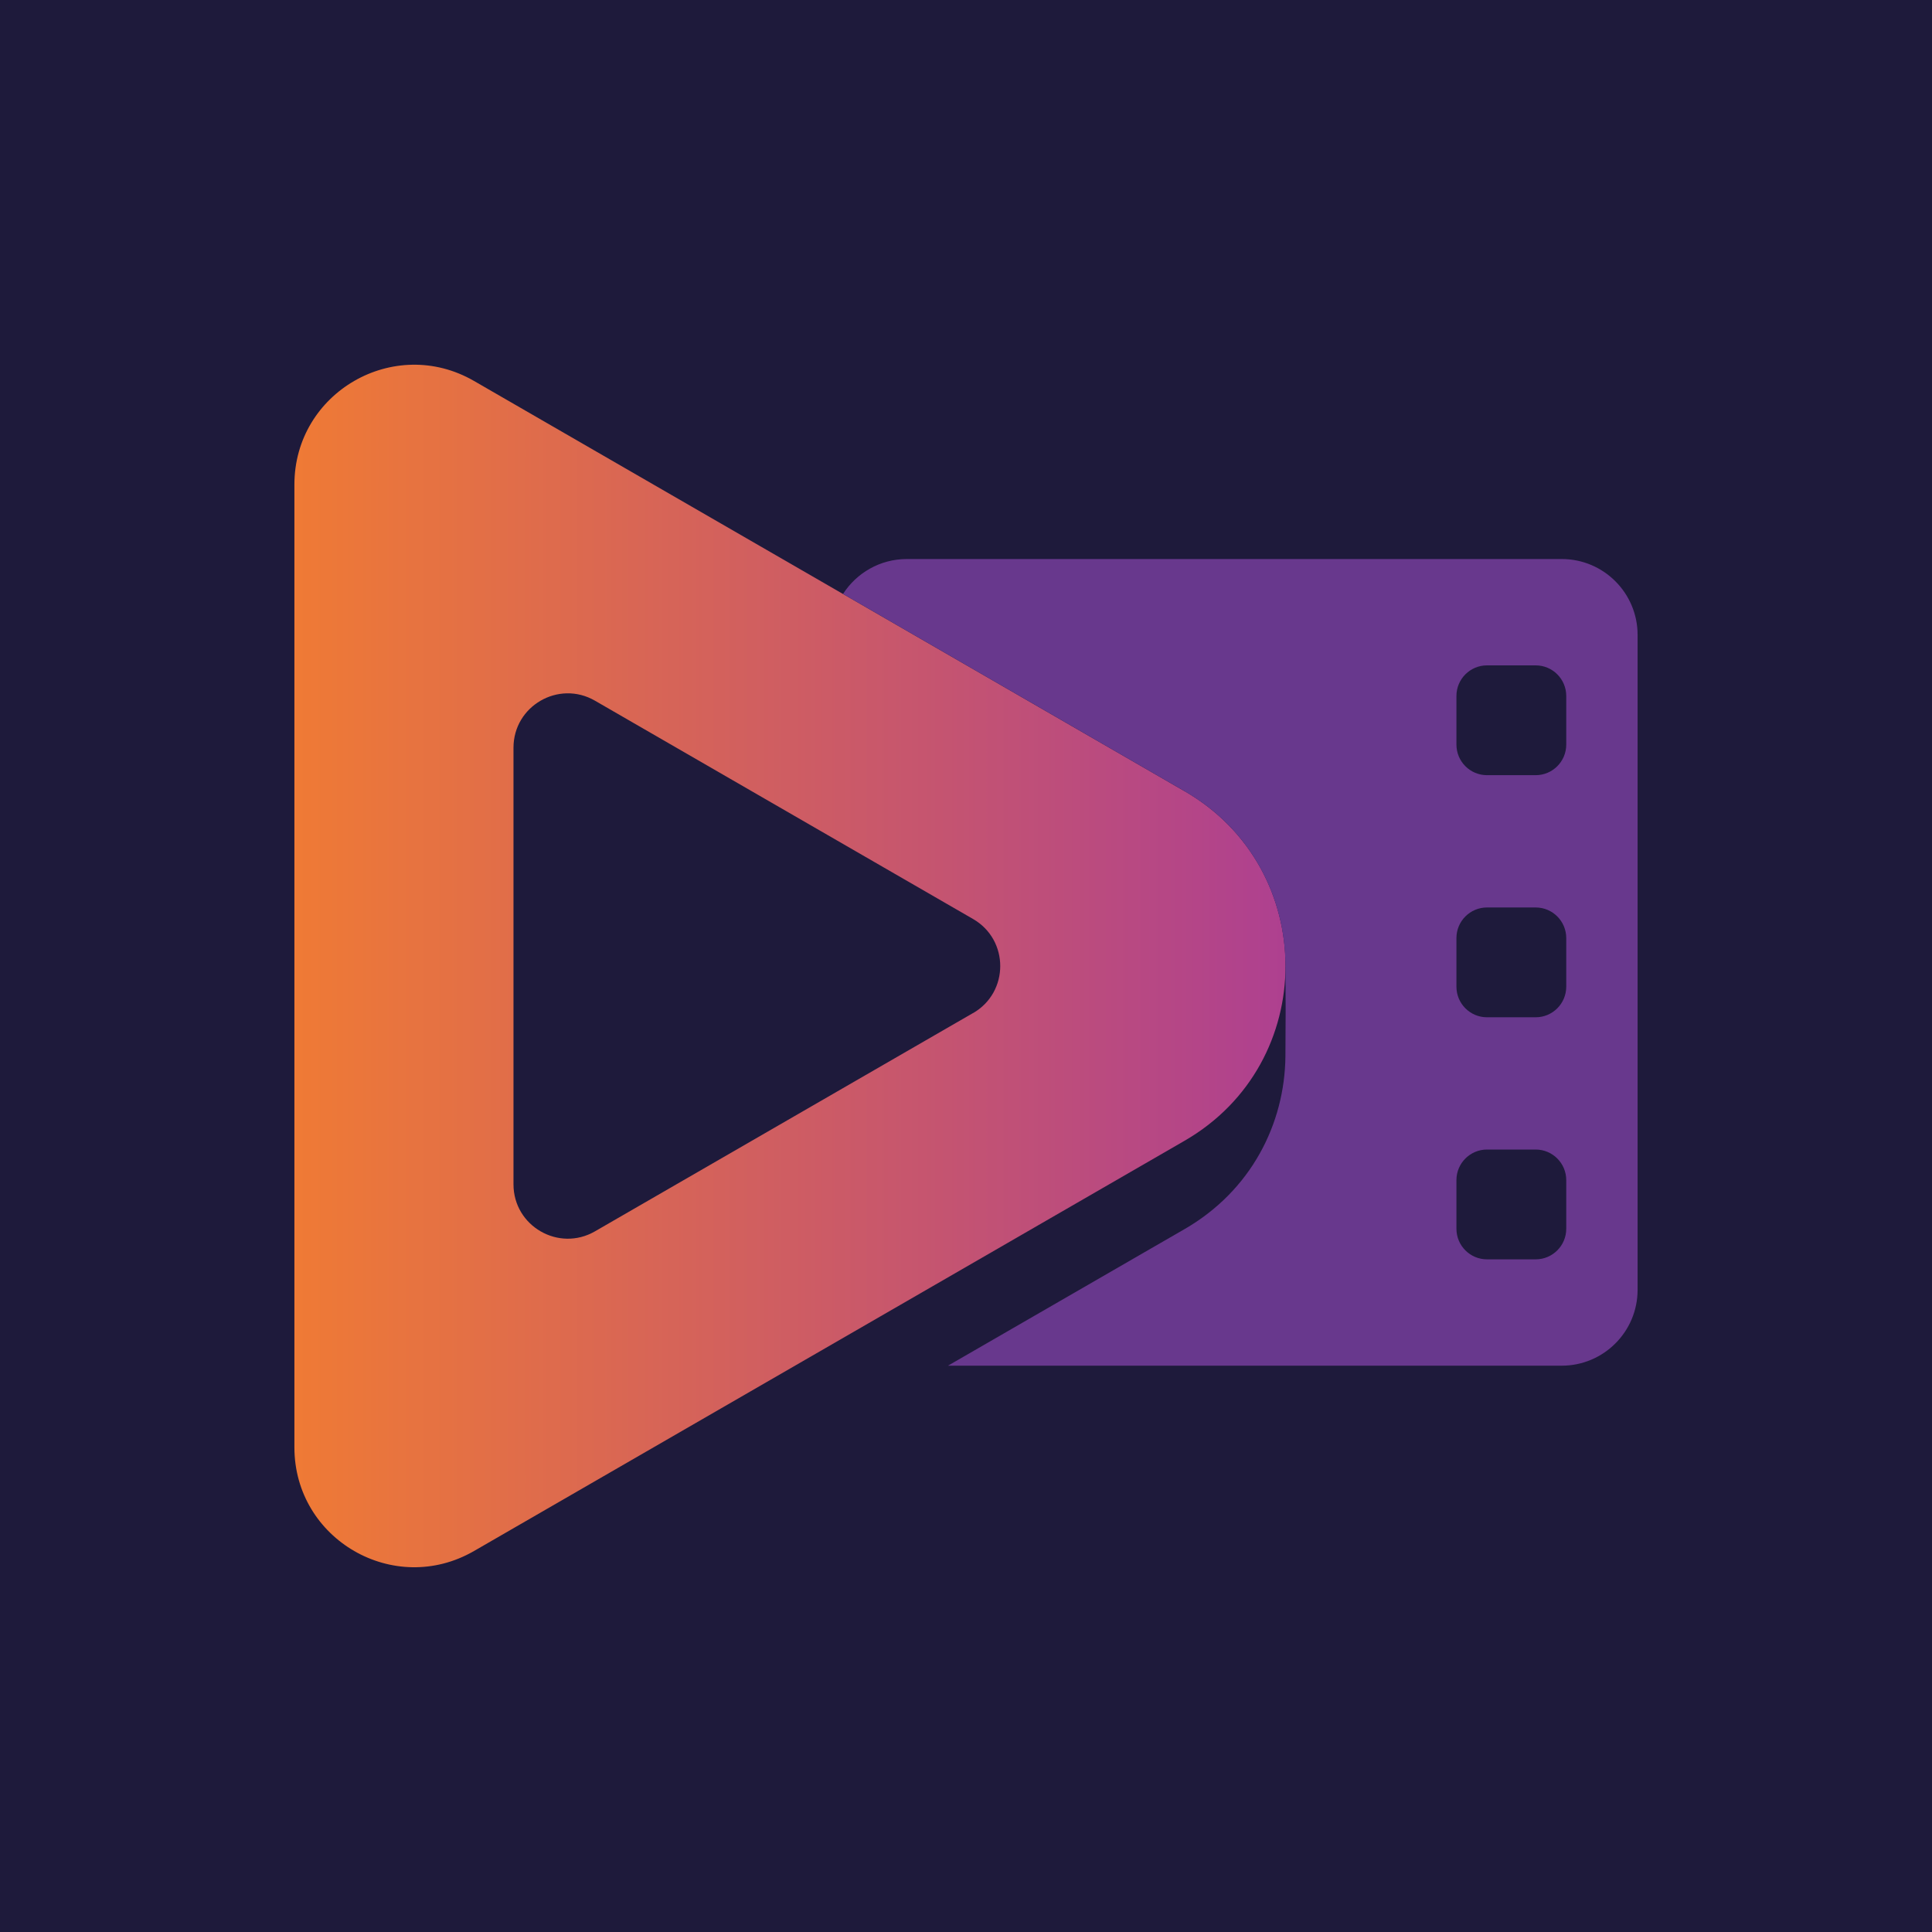 <?xml version="1.0" encoding="UTF-8"?>
<svg id="Calque_2" data-name="Calque 2" xmlns="http://www.w3.org/2000/svg" xmlns:xlink="http://www.w3.org/1999/xlink" viewBox="0 0 512 512">
  <defs>
    <style>
      .cls-1 {
        fill: #1e1a3b;
      }

      .cls-2 {
        fill: url(#Dégradé_sans_nom_14);
      }

      .cls-3 {
        fill: #68388d;
      }
    </style>
    <linearGradient id="Dégradé_sans_nom_14" data-name="Dégradé sans nom 14" x1="78.02" y1="256" x2="340.67" y2="256" gradientUnits="userSpaceOnUse">
      <stop offset="0" stop-color="#ef7a35"/>
      <stop offset="1" stop-color="#ae4090"/>
    </linearGradient>
  </defs>
  <g id="Calque_1-2" data-name="Calque 1">
    <rect class="cls-1" width="512" height="512"/>
    <g>
      <path class="cls-2" d="M313.93,209.68L125.61,100.95c-21.15-12.21-47.59,3.05-47.59,27.48v255.13c0,24.43,26.44,39.69,47.59,27.48l188.32-108.73c35.66-20.59,35.66-72.05,0-92.64ZM257.88,268.46l-100.21,57.86c-9.59,5.54-21.59-1.38-21.59-12.46v-115.71c0-11.08,11.99-18,21.59-12.46l100.21,57.86c9.59,5.54,9.59,19.39,0,24.93Z"/>
      <path class="cls-3" d="M313.93,209.68c17.64,10.19,26.54,27.93,26.72,45.76.08,8.17.08,16.35,0,24.52-.18,17.83-9.07,35.57-26.72,45.76l-62.7,36.2h162.64c11.1,0,20.11-9,20.11-20.11v-173.55c0-11.1-9-20.11-20.11-20.11h-173.55c-7.11,0-13.34,3.7-16.91,9.26l90.51,52.26ZM415.07,325.64c0,4.47-3.63,8.1-8.1,8.1h-12.9c-4.47,0-8.1-3.63-8.1-8.1v-12.9c0-4.47,3.63-8.1,8.1-8.1h12.9c4.47,0,8.1,3.63,8.1,8.1v12.9ZM415.07,261.49c0,4.47-3.63,8.1-8.1,8.1h-12.9c-4.47,0-8.1-3.63-8.1-8.1v-12.9c0-4.47,3.63-8.1,8.1-8.1h12.9c4.47,0,8.1,3.63,8.1,8.1v12.9ZM415.07,197.33c0,4.47-3.63,8.1-8.1,8.1h-12.9c-4.47,0-8.1-3.63-8.1-8.1v-12.9c0-4.47,3.63-8.1,8.1-8.1h12.9c4.47,0,8.1,3.63,8.1,8.1v12.9Z"/>
    </g>
  </g>
</svg>